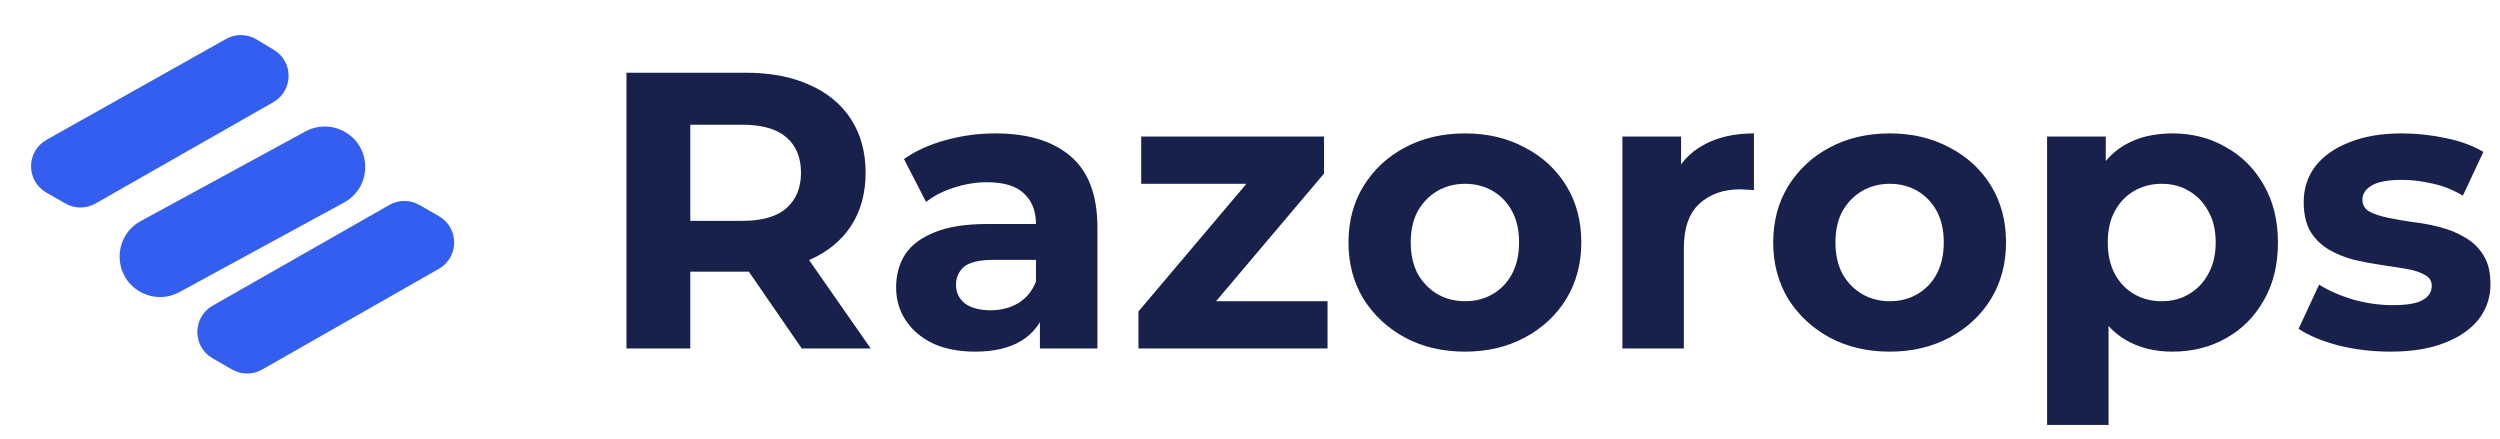 <svg width="165" height="29" viewBox="0 0 165 29" fill="none" xmlns="http://www.w3.org/2000/svg">
<path d="M41.347 23V4.8H49.225C50.855 4.8 52.259 5.069 53.438 5.606C54.616 6.126 55.526 6.88 56.167 7.868C56.809 8.856 57.13 10.035 57.13 11.404C57.13 12.756 56.809 13.926 56.167 14.914C55.526 15.885 54.616 16.63 53.438 17.15C52.259 17.67 50.855 17.93 49.225 17.93H43.688L45.559 16.084V23H41.347ZM52.917 23L48.367 16.396H52.865L57.468 23H52.917ZM45.559 16.552L43.688 14.576H48.992C50.291 14.576 51.262 14.299 51.904 13.744C52.545 13.172 52.865 12.392 52.865 11.404C52.865 10.399 52.545 9.619 51.904 9.064C51.262 8.509 50.291 8.232 48.992 8.232H43.688L45.559 6.23V16.552ZM68.634 23V20.27L68.374 19.672V14.784C68.374 13.917 68.105 13.241 67.568 12.756C67.048 12.271 66.242 12.028 65.15 12.028C64.404 12.028 63.668 12.149 62.94 12.392C62.229 12.617 61.622 12.929 61.12 13.328L59.664 10.494C60.426 9.957 61.345 9.541 62.42 9.246C63.494 8.951 64.586 8.804 65.696 8.804C67.828 8.804 69.483 9.307 70.662 10.312C71.84 11.317 72.43 12.886 72.43 15.018V23H68.634ZM64.37 23.208C63.278 23.208 62.342 23.026 61.562 22.662C60.782 22.281 60.184 21.769 59.768 21.128C59.352 20.487 59.144 19.767 59.144 18.97C59.144 18.138 59.343 17.41 59.742 16.786C60.158 16.162 60.808 15.677 61.692 15.33C62.576 14.966 63.728 14.784 65.15 14.784H68.868V17.15H65.592C64.638 17.15 63.98 17.306 63.616 17.618C63.269 17.93 63.096 18.32 63.096 18.788C63.096 19.308 63.295 19.724 63.694 20.036C64.11 20.331 64.673 20.478 65.384 20.478C66.06 20.478 66.666 20.322 67.204 20.01C67.741 19.681 68.131 19.204 68.374 18.58L68.998 20.452C68.703 21.353 68.166 22.038 67.386 22.506C66.606 22.974 65.6 23.208 64.37 23.208ZM75.138 23V20.556L83.406 10.78L84.109 12.132H75.32V9.012H87.385V11.456L79.117 21.232L78.388 19.88H87.618V23H75.138ZM96.696 23.208C95.205 23.208 93.879 22.896 92.718 22.272C91.574 21.648 90.664 20.799 89.988 19.724C89.329 18.632 89 17.393 89 16.006C89 14.602 89.329 13.363 89.988 12.288C90.664 11.196 91.574 10.347 92.718 9.74C93.879 9.116 95.205 8.804 96.696 8.804C98.169 8.804 99.487 9.116 100.648 9.74C101.809 10.347 102.719 11.187 103.378 12.262C104.037 13.337 104.366 14.585 104.366 16.006C104.366 17.393 104.037 18.632 103.378 19.724C102.719 20.799 101.809 21.648 100.648 22.272C99.487 22.896 98.169 23.208 96.696 23.208ZM96.696 19.88C97.372 19.88 97.979 19.724 98.516 19.412C99.053 19.1 99.478 18.658 99.79 18.086C100.102 17.497 100.258 16.803 100.258 16.006C100.258 15.191 100.102 14.498 99.79 13.926C99.478 13.354 99.053 12.912 98.516 12.6C97.979 12.288 97.372 12.132 96.696 12.132C96.02 12.132 95.413 12.288 94.876 12.6C94.339 12.912 93.905 13.354 93.576 13.926C93.264 14.498 93.108 15.191 93.108 16.006C93.108 16.803 93.264 17.497 93.576 18.086C93.905 18.658 94.339 19.1 94.876 19.412C95.413 19.724 96.02 19.88 96.696 19.88ZM107.077 23V9.012H110.951V12.964L110.405 11.82C110.821 10.832 111.488 10.087 112.407 9.584C113.326 9.064 114.444 8.804 115.761 8.804V12.548C115.588 12.531 115.432 12.522 115.293 12.522C115.154 12.505 115.007 12.496 114.851 12.496C113.742 12.496 112.84 12.817 112.147 13.458C111.471 14.082 111.133 15.061 111.133 16.396V23H107.077ZM124.727 23.208C123.237 23.208 121.911 22.896 120.749 22.272C119.605 21.648 118.695 20.799 118.019 19.724C117.361 18.632 117.031 17.393 117.031 16.006C117.031 14.602 117.361 13.363 118.019 12.288C118.695 11.196 119.605 10.347 120.749 9.74C121.911 9.116 123.237 8.804 124.727 8.804C126.201 8.804 127.518 9.116 128.679 9.74C129.841 10.347 130.751 11.187 131.409 12.262C132.068 13.337 132.397 14.585 132.397 16.006C132.397 17.393 132.068 18.632 131.409 19.724C130.751 20.799 129.841 21.648 128.679 22.272C127.518 22.896 126.201 23.208 124.727 23.208ZM124.727 19.88C125.403 19.88 126.01 19.724 126.547 19.412C127.085 19.1 127.509 18.658 127.821 18.086C128.133 17.497 128.289 16.803 128.289 16.006C128.289 15.191 128.133 14.498 127.821 13.926C127.509 13.354 127.085 12.912 126.547 12.6C126.01 12.288 125.403 12.132 124.727 12.132C124.051 12.132 123.445 12.288 122.907 12.6C122.37 12.912 121.937 13.354 121.607 13.926C121.295 14.498 121.139 15.191 121.139 16.006C121.139 16.803 121.295 17.497 121.607 18.086C121.937 18.658 122.37 19.1 122.907 19.412C123.445 19.724 124.051 19.88 124.727 19.88ZM143.376 23.208C142.198 23.208 141.166 22.948 140.282 22.428C139.398 21.908 138.705 21.119 138.202 20.062C137.717 18.987 137.474 17.635 137.474 16.006C137.474 14.359 137.708 13.007 138.176 11.95C138.644 10.893 139.32 10.104 140.204 9.584C141.088 9.064 142.146 8.804 143.376 8.804C144.694 8.804 145.872 9.107 146.912 9.714C147.97 10.303 148.802 11.135 149.408 12.21C150.032 13.285 150.344 14.55 150.344 16.006C150.344 17.479 150.032 18.753 149.408 19.828C148.802 20.903 147.97 21.735 146.912 22.324C145.872 22.913 144.694 23.208 143.376 23.208ZM135.108 28.044V9.012H138.982V11.872L138.904 16.032L139.164 20.166V28.044H135.108ZM142.674 19.88C143.35 19.88 143.948 19.724 144.468 19.412C145.006 19.1 145.43 18.658 145.742 18.086C146.072 17.497 146.236 16.803 146.236 16.006C146.236 15.191 146.072 14.498 145.742 13.926C145.43 13.354 145.006 12.912 144.468 12.6C143.948 12.288 143.35 12.132 142.674 12.132C141.998 12.132 141.392 12.288 140.854 12.6C140.317 12.912 139.892 13.354 139.58 13.926C139.268 14.498 139.112 15.191 139.112 16.006C139.112 16.803 139.268 17.497 139.58 18.086C139.892 18.658 140.317 19.1 140.854 19.412C141.392 19.724 141.998 19.88 142.674 19.88ZM157.766 23.208C156.57 23.208 155.417 23.069 154.308 22.792C153.216 22.497 152.349 22.133 151.708 21.7L153.06 18.788C153.701 19.187 154.455 19.516 155.322 19.776C156.206 20.019 157.072 20.14 157.922 20.14C158.858 20.14 159.516 20.027 159.898 19.802C160.296 19.577 160.496 19.265 160.496 18.866C160.496 18.537 160.34 18.294 160.028 18.138C159.733 17.965 159.334 17.835 158.831 17.748C158.329 17.661 157.774 17.575 157.168 17.488C156.578 17.401 155.98 17.289 155.374 17.15C154.767 16.994 154.212 16.769 153.71 16.474C153.207 16.179 152.8 15.781 152.488 15.278C152.193 14.775 152.045 14.125 152.045 13.328C152.045 12.444 152.297 11.664 152.8 10.988C153.32 10.312 154.065 9.783 155.036 9.402C156.006 9.003 157.168 8.804 158.52 8.804C159.473 8.804 160.444 8.908 161.432 9.116C162.42 9.324 163.243 9.627 163.902 10.026L162.55 12.912C161.874 12.513 161.189 12.245 160.496 12.106C159.82 11.95 159.161 11.872 158.52 11.872C157.618 11.872 156.96 11.993 156.544 12.236C156.128 12.479 155.92 12.791 155.92 13.172C155.92 13.519 156.067 13.779 156.362 13.952C156.674 14.125 157.081 14.264 157.584 14.368C158.086 14.472 158.632 14.567 159.222 14.654C159.828 14.723 160.435 14.836 161.042 14.992C161.648 15.148 162.194 15.373 162.68 15.668C163.182 15.945 163.59 16.335 163.902 16.838C164.214 17.323 164.37 17.965 164.37 18.762C164.37 19.629 164.11 20.4 163.59 21.076C163.07 21.735 162.316 22.255 161.328 22.636C160.357 23.017 159.17 23.208 157.766 23.208Z" fill="#18204C"/>
<path d="M14.921 2.571C15.549 2.218 16.318 2.23 16.934 2.602L18.081 3.294C19.389 4.083 19.365 5.988 18.038 6.744L6.3 13.434C5.684 13.784 4.929 13.783 4.314 13.43L3.054 12.707C1.708 11.934 1.717 9.989 3.07 9.229L14.921 2.571Z" fill="#345EEF"/>
<path d="M20.159 8.675C20.958 8.24 21.923 8.242 22.721 8.68C24.57 9.696 24.565 12.356 22.711 13.364L11.841 19.279C11.042 19.714 10.077 19.712 9.28 19.274C7.43 18.258 7.435 15.599 9.289 14.59L20.159 8.675Z" fill="#345EEF"/>
<path d="M25.699 13.525C26.315 13.174 27.072 13.175 27.687 13.529L28.974 14.27C30.313 15.041 30.309 16.975 28.966 17.741L17.301 24.391C16.685 24.742 15.928 24.741 15.313 24.387L14.027 23.646C12.687 22.875 12.691 20.941 14.034 20.175L25.699 13.525Z" fill="#345EEF"/>
</svg>
